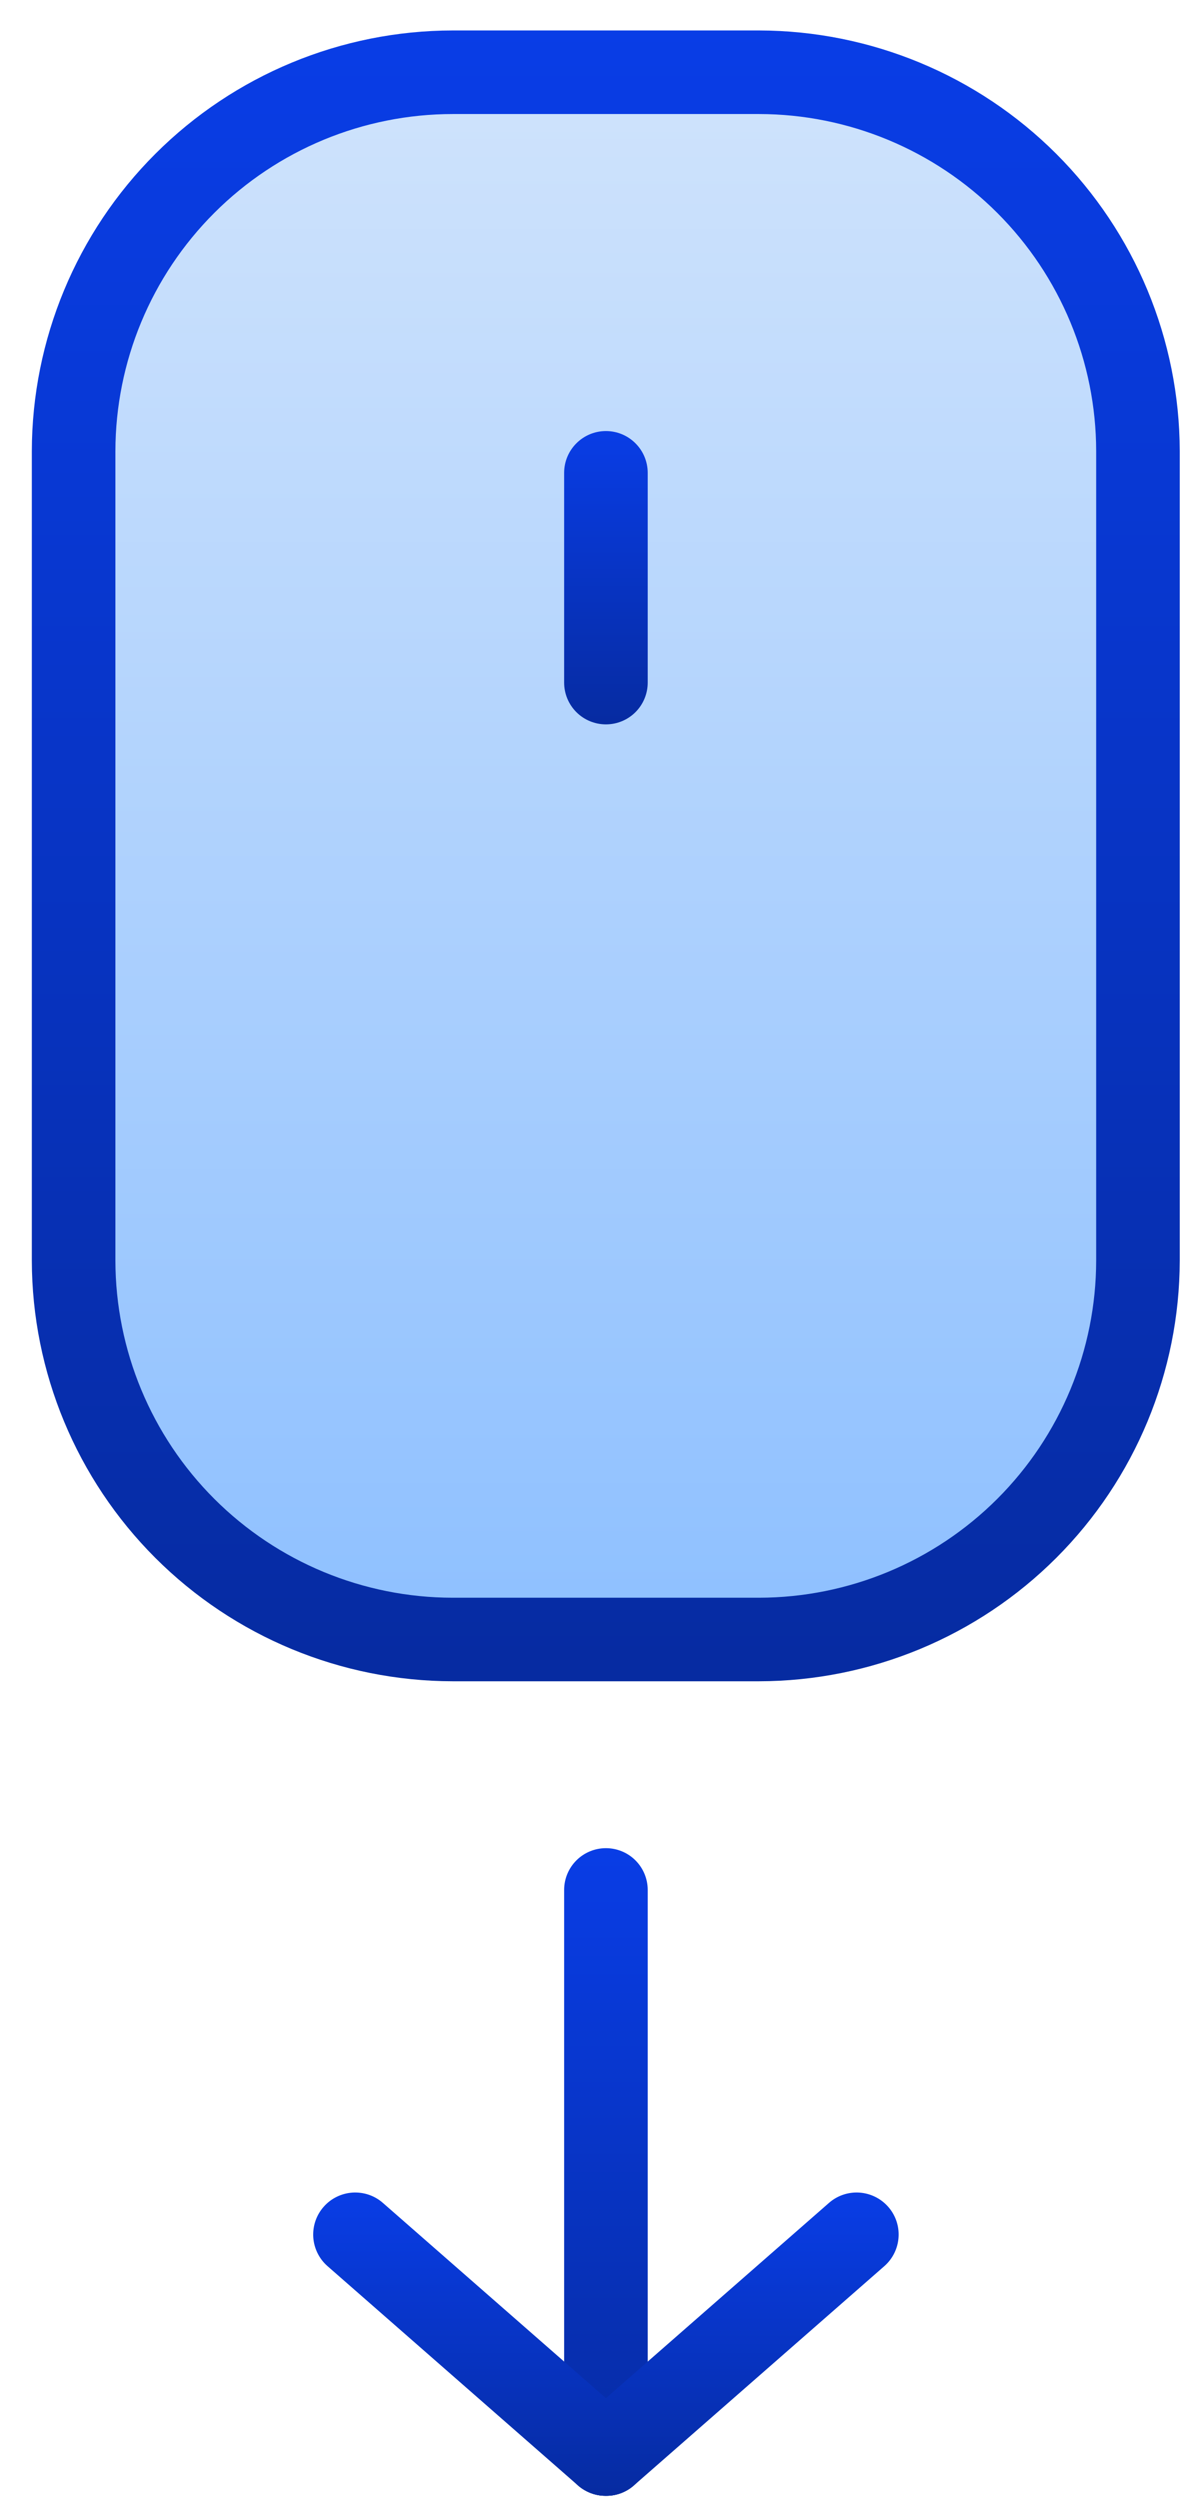 <svg width="34" height="71" viewBox="0 0 34 71" fill="none" xmlns="http://www.w3.org/2000/svg">
<path d="M17.211 70.887C16.896 70.887 16.594 70.762 16.372 70.54C16.149 70.317 16.024 70.015 16.024 69.701V53.678C16.024 53.364 16.149 53.062 16.372 52.839C16.594 52.617 16.896 52.492 17.211 52.492C17.526 52.492 17.828 52.617 18.05 52.839C18.273 53.062 18.398 53.364 18.398 53.678V69.701C18.398 70.015 18.273 70.317 18.05 70.54C17.828 70.762 17.526 70.887 17.211 70.887Z" fill="url(#paint0_linear_36_1068)"/>
<path d="M17.211 70.887C16.92 70.889 16.639 70.785 16.42 70.595L9.299 64.36C9.181 64.256 9.086 64.13 9.017 63.989C8.948 63.848 8.908 63.695 8.898 63.539C8.889 63.382 8.91 63.225 8.961 63.077C9.012 62.929 9.092 62.792 9.196 62.675C9.3 62.557 9.426 62.461 9.567 62.393C9.708 62.324 9.861 62.284 10.017 62.274C10.174 62.265 10.331 62.286 10.479 62.337C10.627 62.388 10.764 62.468 10.881 62.572L18.002 68.806C18.185 68.966 18.314 69.178 18.373 69.413C18.432 69.648 18.417 69.896 18.331 70.122C18.245 70.349 18.091 70.544 17.891 70.681C17.691 70.817 17.453 70.89 17.211 70.887Z" fill="url(#paint1_linear_36_1068)"/>
<path d="M17.211 70.887C16.968 70.89 16.731 70.817 16.531 70.681C16.331 70.544 16.177 70.349 16.091 70.122C16.005 69.896 15.99 69.648 16.049 69.413C16.108 69.178 16.237 68.966 16.42 68.806L23.541 62.572C23.778 62.362 24.088 62.255 24.404 62.274C24.721 62.294 25.016 62.438 25.226 62.675C25.436 62.912 25.543 63.222 25.523 63.539C25.504 63.855 25.36 64.15 25.123 64.36L18.002 70.595C17.784 70.787 17.502 70.891 17.211 70.887Z" fill="url(#paint2_linear_36_1068)"/>
<path d="M12.859 2.052H21.563C22.979 2.049 24.381 2.325 25.691 2.865C27 3.405 28.19 4.197 29.192 5.198C30.195 6.198 30.99 7.386 31.533 8.694C32.075 10.002 32.355 11.404 32.355 12.82V35.765C32.358 37.184 32.081 38.588 31.54 39.899C30.998 41.21 30.203 42.401 29.201 43.404C28.198 44.406 27.007 45.201 25.696 45.742C24.386 46.284 22.981 46.561 21.563 46.557H12.859C10.005 46.557 7.268 45.424 5.251 43.406C3.233 41.388 2.099 38.651 2.099 35.797V12.812C2.101 9.959 3.235 7.224 5.253 5.206C7.27 3.188 10.006 2.054 12.859 2.052Z" fill="url(#paint3_linear_36_1068)"/>
<path d="M21.563 47.752H12.859C9.691 47.748 6.654 46.488 4.413 44.249C2.172 42.009 0.91 38.973 0.904 35.805V12.812C0.91 9.644 2.172 6.608 4.413 4.369C6.654 2.129 9.691 0.869 12.859 0.865H21.563C24.729 0.872 27.765 2.132 30.004 4.371C32.243 6.611 33.504 9.646 33.51 12.812V35.805C33.504 38.972 32.243 42.007 30.004 44.246C27.765 46.485 24.729 47.746 21.563 47.752ZM12.859 3.239C10.32 3.241 7.885 4.25 6.089 6.045C4.293 7.839 3.282 10.273 3.278 12.812V35.805C3.282 38.344 4.293 40.778 6.089 42.573C7.885 44.367 10.32 45.377 12.859 45.379H21.563C24.1 45.374 26.533 44.364 28.328 42.57C30.122 40.776 31.132 38.343 31.136 35.805V12.812C31.132 10.275 30.122 7.842 28.328 6.048C26.533 4.253 24.1 3.243 21.563 3.239H12.859Z" fill="url(#paint4_linear_36_1068)"/>
<path d="M17.211 20.574C16.896 20.574 16.594 20.449 16.372 20.227C16.149 20.004 16.024 19.702 16.024 19.387V13.43C16.024 13.115 16.149 12.813 16.372 12.591C16.594 12.368 16.896 12.243 17.211 12.243C17.526 12.243 17.828 12.368 18.05 12.591C18.273 12.813 18.398 13.115 18.398 13.43V19.387C18.398 19.702 18.273 20.004 18.05 20.227C17.828 20.449 17.526 20.574 17.211 20.574Z" fill="url(#paint5_linear_36_1068)"/>
<defs>
<linearGradient id="paint0_linear_36_1068" x1="17.211" y1="70.887" x2="17.211" y2="52.492" gradientUnits="userSpaceOnUse">
<stop stop-color="#062BA1"/>
<stop offset="1" stop-color="#093DE6"/>
</linearGradient>
<linearGradient id="paint1_linear_36_1068" x1="13.652" y1="70.887" x2="13.652" y2="62.272" gradientUnits="userSpaceOnUse">
<stop stop-color="#062BA1"/>
<stop offset="1" stop-color="#093DE6"/>
</linearGradient>
<linearGradient id="paint2_linear_36_1068" x1="20.77" y1="70.887" x2="20.77" y2="62.272" gradientUnits="userSpaceOnUse">
<stop stop-color="#062BA1"/>
<stop offset="1" stop-color="#093DE6"/>
</linearGradient>
<linearGradient id="paint3_linear_36_1068" x1="17.227" y1="2.052" x2="17.227" y2="46.557" gradientUnits="userSpaceOnUse">
<stop stop-color="#CFE3FC"/>
<stop offset="1" stop-color="#8EC0FF"/>
</linearGradient>
<linearGradient id="paint4_linear_36_1068" x1="17.207" y1="47.752" x2="17.207" y2="0.865" gradientUnits="userSpaceOnUse">
<stop stop-color="#062BA1"/>
<stop offset="1" stop-color="#093DE6"/>
</linearGradient>
<linearGradient id="paint5_linear_36_1068" x1="17.211" y1="20.574" x2="17.211" y2="12.243" gradientUnits="userSpaceOnUse">
<stop stop-color="#062BA1"/>
<stop offset="1" stop-color="#093DE6"/>
</linearGradient>
</defs>
</svg>
